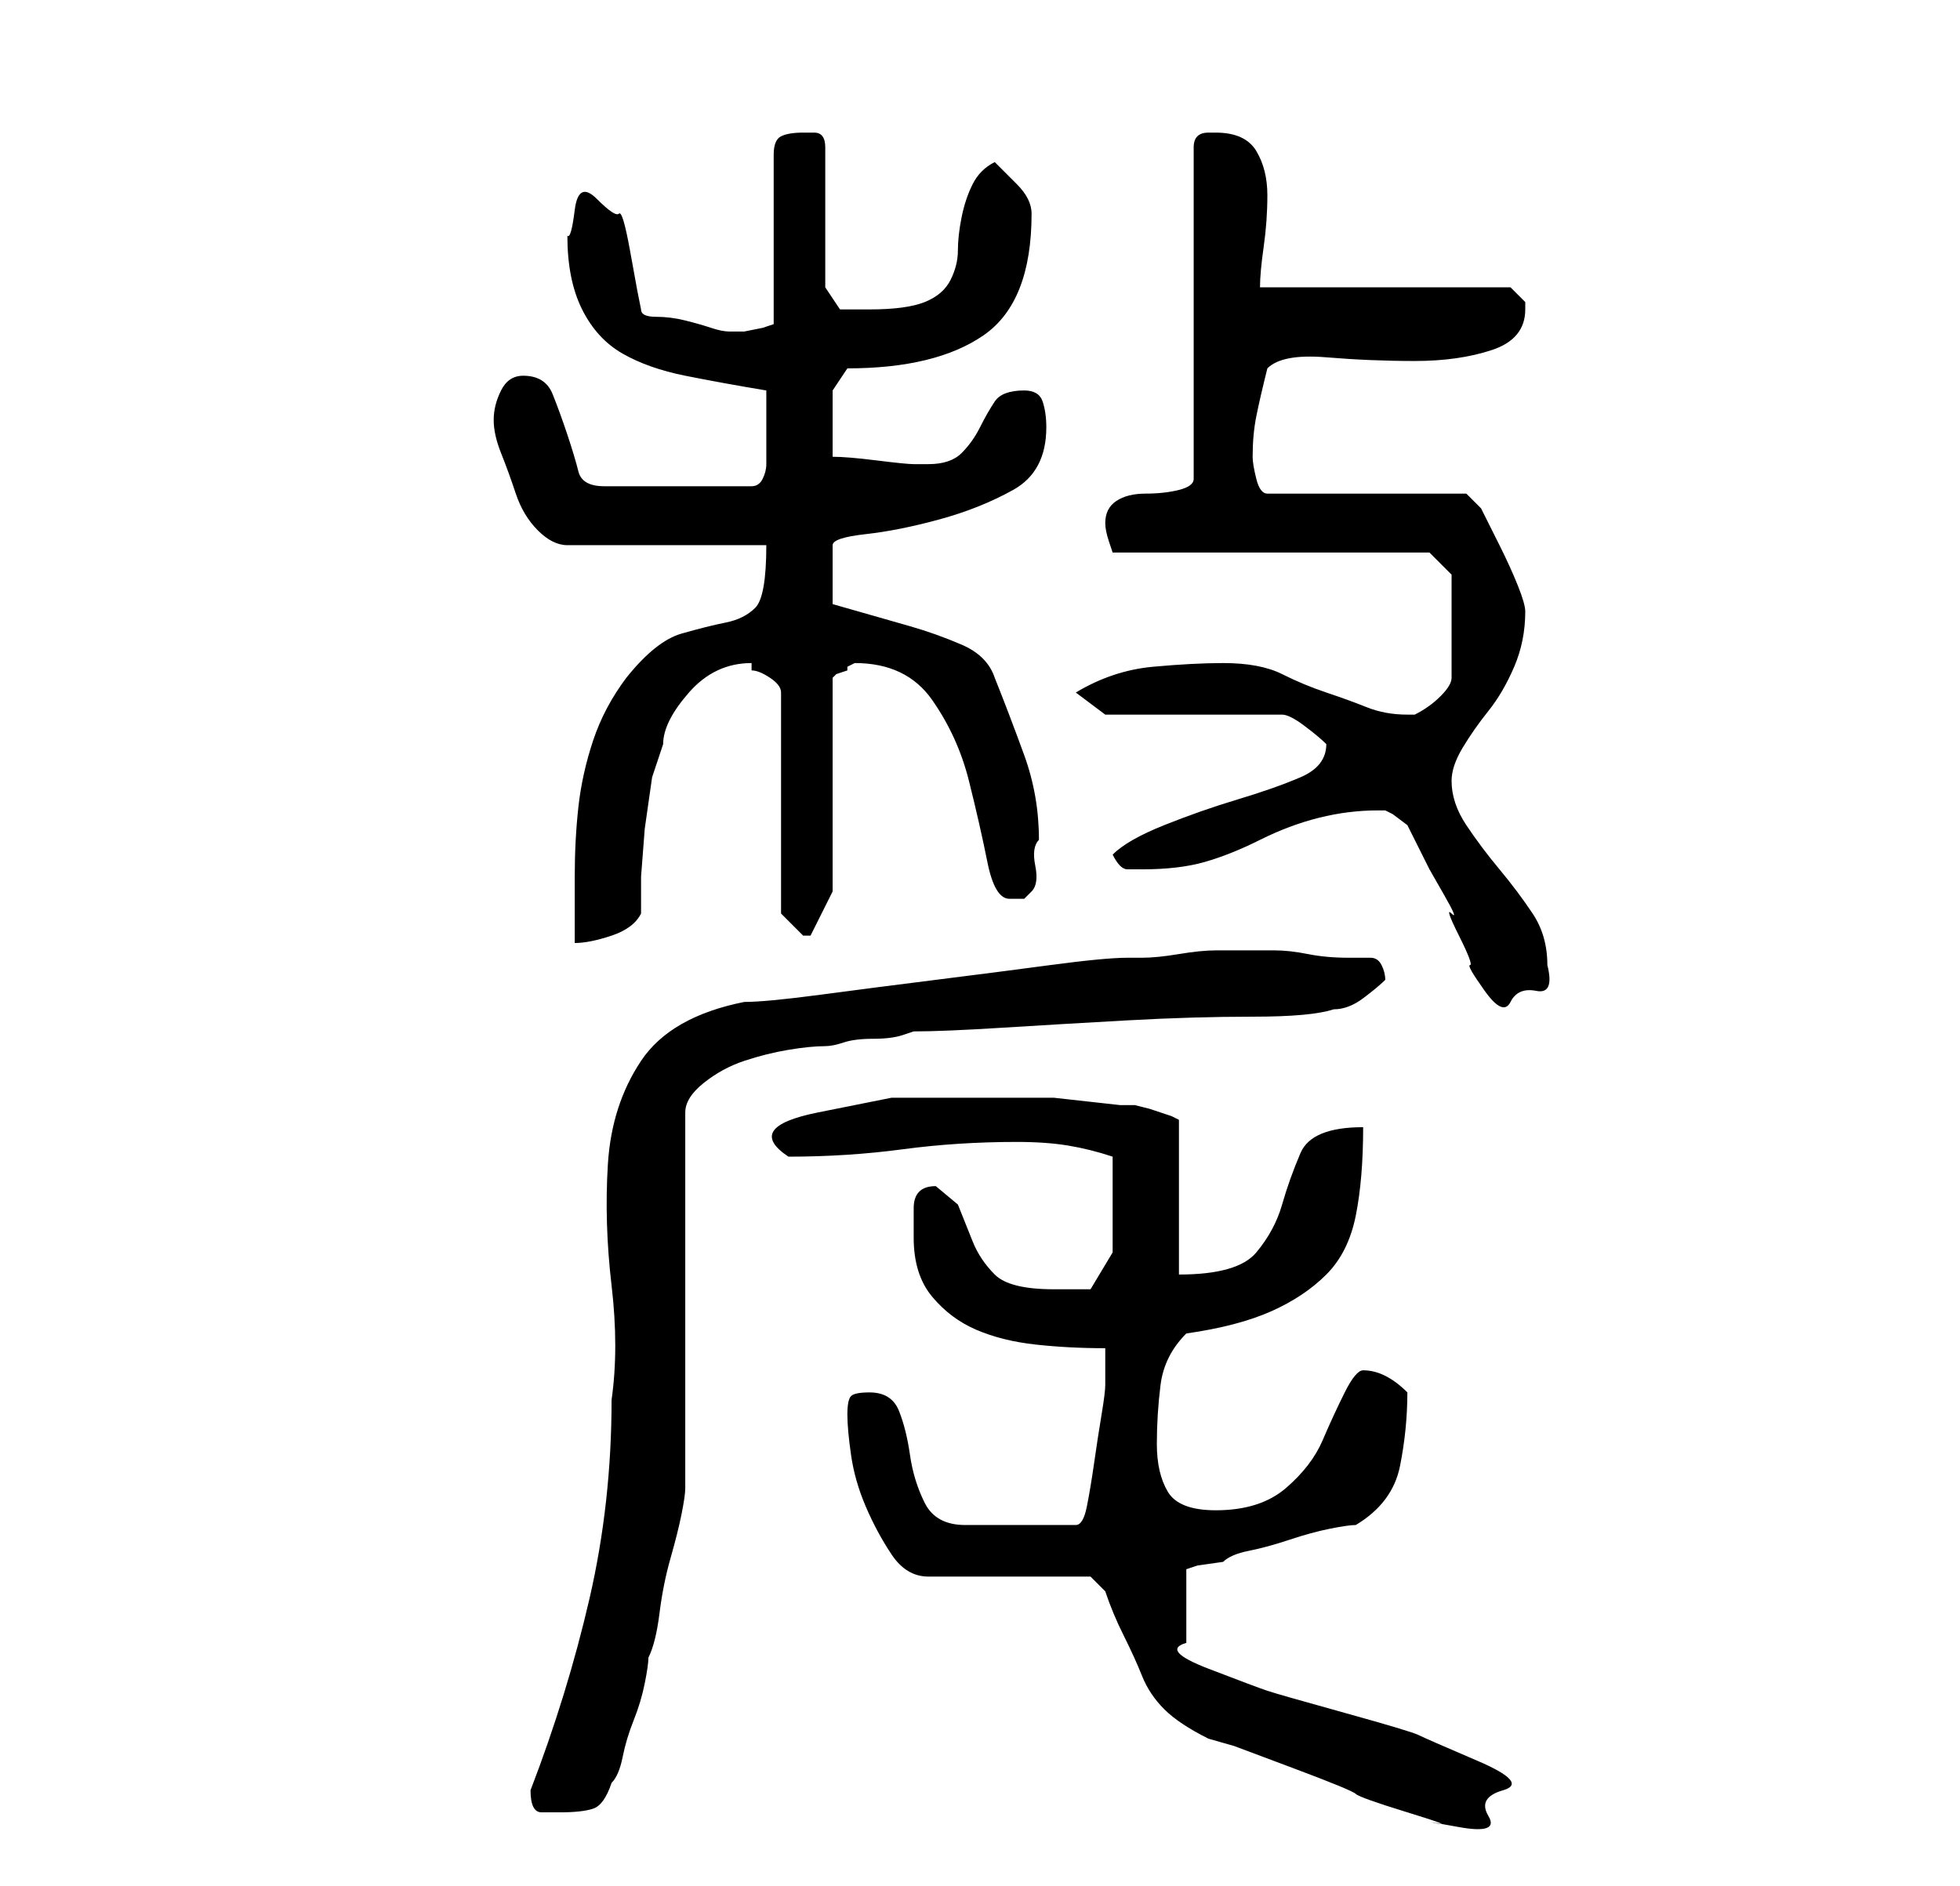 <?xml version="1.0" standalone="no"?>
<!DOCTYPE svg PUBLIC "-//W3C//DTD SVG 1.1//EN" "http://www.w3.org/Graphics/SVG/1.1/DTD/svg11.dtd" >
<svg xmlns="http://www.w3.org/2000/svg" xmlns:xlink="http://www.w3.org/1999/xlink" version="1.1" viewBox="-10 0 266 256">
   <path fill="currentColor"
d="M105 192q0 2 0.5 5.5t2 7t3.5 6.5t5 3h22l0.5 0.5l1.5 1.5q1 3 2.5 6t2.5 5.5t3 4.5t6 4l3.5 1t8 3t8.5 3.5t7 2.5t4 1.5t3 0.5t4 -1.5t2 -3.5t-3.5 -4t-8 -3.5t-10 -3t-10.5 -3t-8 -3t-3 -3.5v-10l1.5 -0.5t3.5 -0.5q1 -1 3.5 -1.5t5.5 -1.5t5.5 -1.5t3.5 -0.5
q5 -3 6 -8t1 -10q-3 -3 -6 -3q-1 0 -2.5 3t-3 6.5t-5 6.5t-9.5 3q-5 0 -6.5 -2.5t-1.5 -6.5t0.5 -8t3.5 -7q7 -1 11.5 -3t7.5 -5t4 -8t1 -12q-7 0 -8.5 3.5t-2.5 7t-3.5 6.5t-10.5 3v-21l-1 -0.5t-1.5 -0.5t-1.5 -0.5t-2 -0.5h-2t-4.5 -0.5t-4.5 -0.5h-3h-7.5h-11.5t-10 2
t-4 6q8 0 15.5 -1t15.5 -1q4 0 7 0.5t6 1.5v7v6t-3 5h-3h-2q-6 0 -8 -2t-3 -4.5l-2 -5t-3 -2.5q-3 0 -3 3v4q0 5 2.5 8t6 4.5t8 2t9.5 0.5v5q0 1 -0.5 4t-1 6.5t-1 6t-1.5 2.5h-15q-4 0 -5.5 -3t-2 -6.5t-1.5 -6t-4 -2.5q-2 0 -2.5 0.5t-0.5 2.5zM62 243q0 3 1.5 3h2.5
q3 0 4.5 -0.5t2.5 -3.5q1 -1 1.5 -3.5t1.5 -5t1.5 -5t0.5 -3.5q1 -2 1.5 -6t1.5 -7.5t1.5 -6t0.5 -3.5v-51q0 -2 2.5 -4t5.5 -3t6 -1.5t5 -0.5q1 0 2.5 -0.5t4 -0.5t4 -0.5l1.5 -0.5q4 0 12 -0.5t17 -1t17 -0.5t11 -1q2 0 4 -1.5t3 -2.5q0 -1 -0.5 -2t-1.5 -1h-3
q-3 0 -5.5 -0.5t-4.5 -0.5h-4h-4q-2 0 -5 0.5t-5 0.5h-2q-3 0 -10.5 1t-15.5 2t-15.5 2t-10.5 1q-10 2 -14 8t-4.5 14t0.5 16.5t0 15.5q0 14 -3 27t-8 26zM181 112l1 2l2 4t2 3.5t1 2.5t1 3t1.5 4t2 3.5t3.5 1.5t3.5 -1.5t1.5 -3.5q0 -4 -2 -7t-4.5 -6t-4.5 -6t-2 -6
q0 -2 1.5 -4.5t3.5 -5t3.5 -6t1.5 -7.5q0 -1 -1 -3.5t-2.5 -5.5l-2.5 -5t-2 -2h-27q-1 0 -1.5 -2t-0.5 -3q0 -3 0.5 -5.5t1.5 -6.5q2 -2 8 -1.5t12 0.5t10.5 -1.5t4.5 -5.5v-1l-1.5 -1.5l-0.5 -0.5h-34q0 -2 0.5 -5.5t0.5 -7t-1.5 -6t-5.5 -2.5h-1q-1 0 -1.5 0.5t-0.5 1.5
v45q0 1 -2 1.5t-4.5 0.5t-4 1t-1.5 3q0 1 0.5 2.5l0.5 1.5h43l3 3v14q0 1 -1.5 2.5t-3.5 2.5h-1q-3 0 -5.5 -1t-5.5 -2t-6 -2.5t-8 -1.5q-4 0 -9.5 0.5t-10.5 3.5l4 3h24q1 0 3 1.5t3 2.5q0 3 -3.5 4.5t-8.5 3t-10 3.5t-7 4q1 2 2 2h2q5 0 8.5 -1t7.5 -3t8 -3t8 -1h1l1 0.5
t2 1.5zM94 74q0 7 -1.5 8.5t-4 2t-6 1.5t-7.5 6q-3 4 -4.5 8.5t-2 9t-0.5 9.5v9q2 0 5 -1t4 -3v-5t0.5 -6.5l1 -7t1.5 -4.5q0 -3 3.5 -7t8.5 -4v1q1 0 2.5 1t1.5 2v30l1 1l2 2v0h1v0v0l3 -6v-29l0.5 -0.5t1.5 -0.5v-0.5t1 -0.5q7 0 10.5 5t5 11t2.5 11t3 5h2t1 -1t0.5 -3.5
t0.5 -3.5q0 -6 -2 -11.5t-4 -10.5q-1 -3 -4.5 -4.5t-7 -2.5l-7 -2l-3.5 -1v-8q0 -1 4.5 -1.5t10 -2t10 -4t4.5 -8.5q0 -2 -0.5 -3.5t-2.5 -1.5q-3 0 -4 1.5t-2 3.5t-2.5 3.5t-4.5 1.5h-2q-1 0 -5 -0.5t-6 -0.5v-5v-4t2 -3q12 0 18.5 -4.5t6.5 -16.5q0 -2 -2 -4l-3 -3
q-2 1 -3 3t-1.5 4.5t-0.5 4.5t-1 4t-3.5 3t-7.5 1h-4t-2 -3v-19q0 -2 -1.5 -2h-1.5q-2 0 -3 0.5t-1 2.5v23l-1.5 0.5t-2.5 0.5h-1h-1q-1 0 -2.5 -0.5t-3.5 -1t-4 -0.5t-2 -1l-0.5 -2.5t-1 -5.5t-1.5 -5t-3 -2t-3 1.5t-1 3.5q0 6 2 10t5.5 6t8.5 3t11 2v3v2v3v2q0 1 -0.5 2
t-1.5 1h-20q-3 0 -3.5 -2t-1.5 -5t-2 -5.5t-4 -2.5q-2 0 -3 2t-1 4t1 4.5t2 5.5t3 5t4 2h27z" />
</svg>
